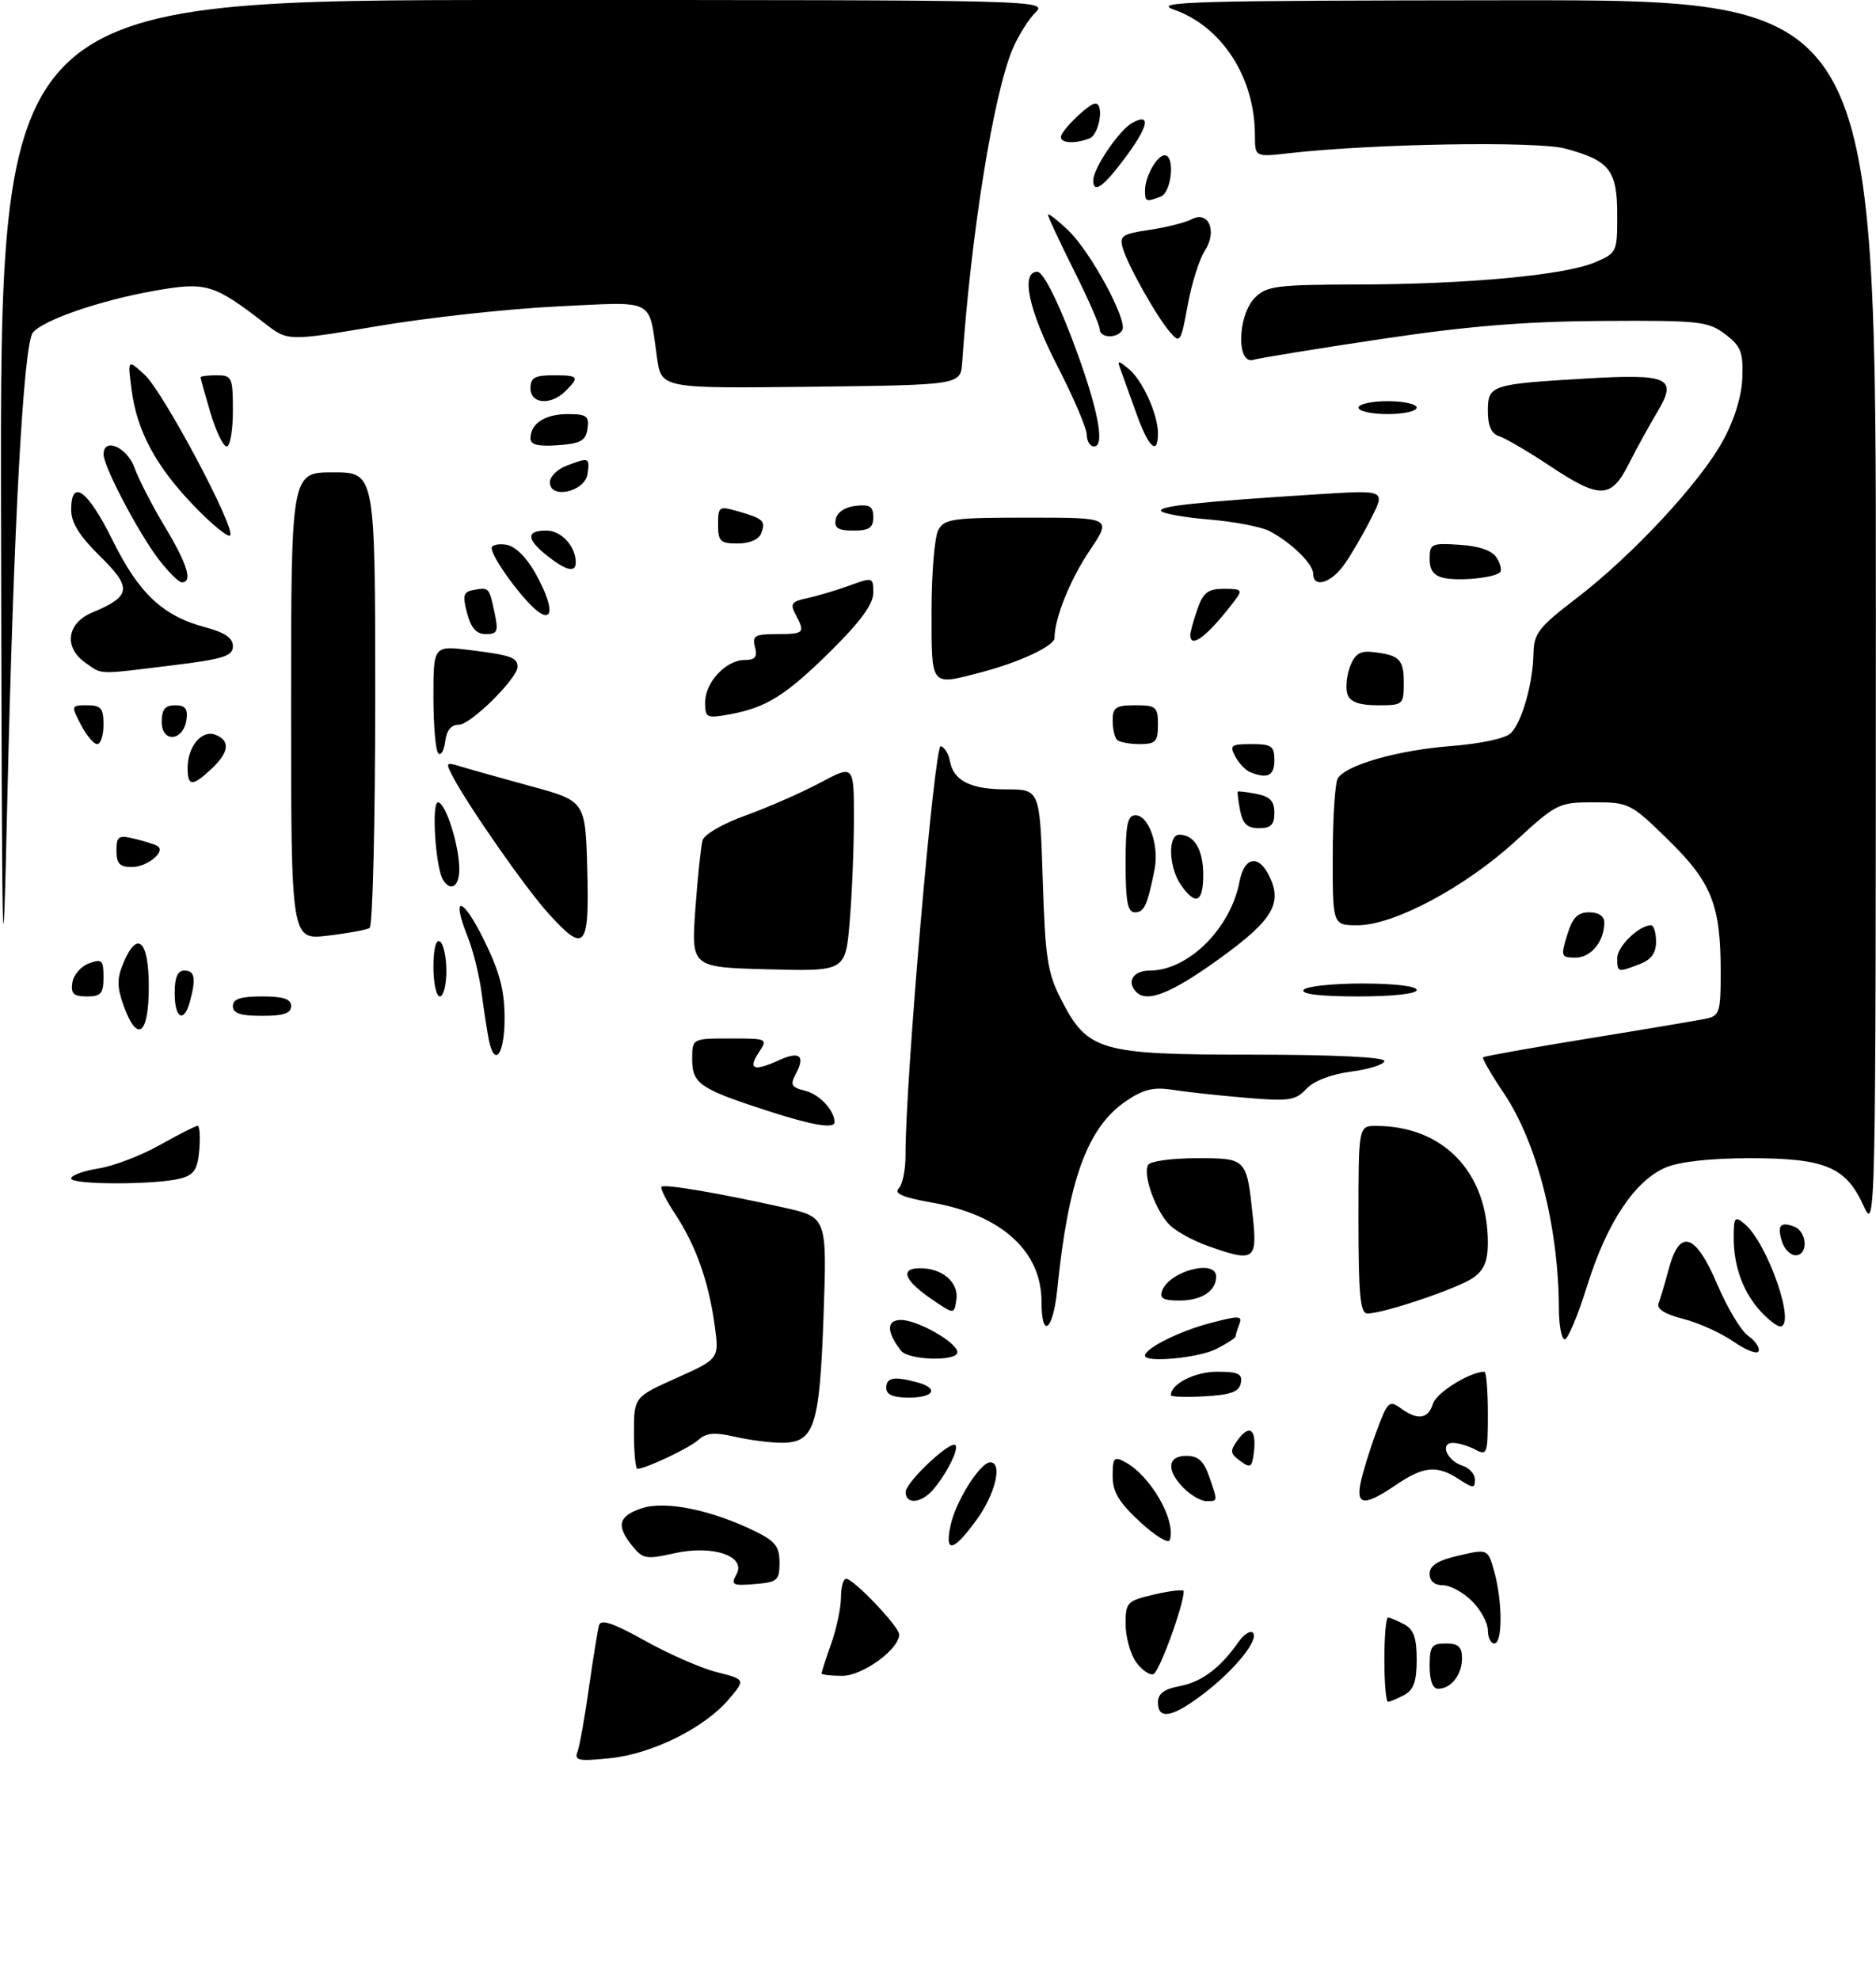 <?xml version="1.0" encoding="UTF-8" standalone="no"?>
<!DOCTYPE svg PUBLIC "-//W3C//DTD SVG 1.1//EN" "http://www.w3.org/Graphics/SVG/1.1/DTD/svg11.dtd" >
<svg xmlns="http://www.w3.org/2000/svg" xmlns:xlink="http://www.w3.org/1999/xlink" version="1.1" viewBox="0 0 290 306">
 <g >
 <path fill="currentColor"
d=" M 89.27 270.74 C 89.60 269.88 90.40 265.42 91.04 260.84 C 91.69 256.25 92.39 251.90 92.61 251.16 C 92.89 250.20 94.83 250.85 99.68 253.56 C 103.35 255.62 108.36 257.81 110.80 258.43 C 115.24 259.56 115.24 259.56 112.70 262.58 C 108.96 267.02 100.86 271.06 94.31 271.73 C 89.45 272.23 88.75 272.10 89.27 270.74 Z  M 179.00 263.11 C 179.00 261.76 179.95 261.04 182.32 260.60 C 185.73 259.96 188.62 257.81 191.39 253.85 C 192.25 252.62 193.27 251.94 193.66 252.33 C 194.69 253.36 190.95 258.02 186.08 261.75 C 181.28 265.43 179.00 265.87 179.00 263.11 Z  M 214.00 256.50 C 214.00 252.93 214.25 250.00 214.57 250.00 C 214.88 250.00 216.00 250.47 217.07 251.04 C 218.53 251.82 219.00 253.14 219.00 256.50 C 219.00 259.86 218.53 261.18 217.07 261.96 C 216.00 262.53 214.88 263.00 214.57 263.00 C 214.25 263.00 214.00 260.07 214.00 256.50 Z  M 221.00 257.50 C 221.00 254.43 221.31 254.00 223.50 254.00 C 225.44 254.00 226.00 254.51 226.00 256.30 C 226.00 258.84 224.30 261.00 222.30 261.00 C 221.48 261.00 221.00 259.71 221.00 257.50 Z  M 127.00 258.63 C 127.00 258.42 127.67 256.34 128.50 254.00 C 129.32 251.66 130.00 248.46 130.00 246.87 C 130.00 245.29 130.36 244.00 130.80 244.00 C 131.95 244.00 139.00 251.40 139.00 252.61 C 139.00 254.89 133.35 259.00 130.20 259.00 C 128.44 259.00 127.00 258.83 127.00 258.63 Z  M 175.59 256.83 C 174.72 255.58 174.00 252.96 174.00 251.00 C 174.00 247.62 174.21 247.41 178.50 246.41 C 180.97 245.84 182.99 245.62 182.99 245.93 C 182.93 248.23 179.20 258.43 178.30 258.73 C 177.69 258.94 176.47 258.08 175.59 256.83 Z  M 230.00 251.95 C 230.00 250.83 228.90 248.80 227.55 247.45 C 226.20 246.10 224.17 245.00 223.05 245.00 C 221.75 245.00 221.00 244.35 221.00 243.23 C 221.00 241.95 222.25 241.16 225.50 240.41 C 230.01 239.37 230.01 239.37 231.00 242.93 C 232.28 247.55 232.28 254.00 231.00 254.00 C 230.45 254.00 230.00 253.08 230.00 251.95 Z  M 113.83 243.34 C 115.42 240.49 110.20 238.72 104.18 240.07 C 99.92 241.03 99.36 240.93 97.76 238.95 C 95.20 235.79 95.58 234.29 99.25 233.09 C 102.88 231.91 109.96 233.35 116.71 236.65 C 119.84 238.18 120.50 239.02 120.50 241.50 C 120.50 244.26 120.19 244.53 116.66 244.82 C 113.23 245.10 112.93 244.94 113.83 243.34 Z  M 146.98 235.58 C 147.82 231.88 151.55 226.00 153.07 226.00 C 155.02 226.00 153.88 230.87 150.99 234.85 C 147.33 239.90 145.95 240.15 146.98 235.58 Z  M 176.23 235.21 C 172.96 232.19 172.00 230.59 172.00 228.12 C 172.00 225.28 172.21 225.04 173.92 225.96 C 177.87 228.07 181.84 234.99 180.83 238.02 C 180.63 238.62 178.56 237.36 176.23 235.21 Z  M 140.00 230.60 C 140.00 229.09 146.91 222.57 147.69 223.35 C 148.27 223.94 146.29 227.87 144.22 230.25 C 142.39 232.35 140.00 232.55 140.00 230.60 Z  M 183.00 230.00 C 180.25 227.25 180.44 225.00 183.40 225.00 C 185.20 225.00 186.08 225.80 186.90 228.15 C 188.28 232.10 188.29 232.00 186.50 232.00 C 185.68 232.00 184.10 231.10 183.00 230.00 Z  M 210.31 229.25 C 210.61 227.74 211.69 224.19 212.73 221.37 C 214.47 216.63 214.75 216.35 216.50 217.62 C 219.15 219.56 220.76 219.34 221.53 216.91 C 222.07 215.21 227.26 212.00 229.47 212.00 C 229.76 212.00 230.00 214.94 230.00 218.54 C 230.00 224.69 229.89 225.01 228.07 224.04 C 227.00 223.47 225.44 223.00 224.60 223.00 C 222.50 223.00 223.67 225.76 226.09 226.53 C 227.14 226.86 228.00 227.83 228.00 228.68 C 228.00 230.06 227.73 230.05 225.54 228.62 C 222.15 226.40 220.08 226.58 215.79 229.50 C 210.97 232.77 209.63 232.71 210.31 229.25 Z  M 98.00 221.46 C 98.00 215.92 98.00 215.92 104.59 212.96 C 111.19 210.00 111.19 210.00 110.47 204.77 C 109.54 198.04 107.56 192.47 104.39 187.66 C 102.99 185.55 102.03 183.63 102.26 183.41 C 102.71 182.96 111.14 184.39 121.17 186.63 C 127.84 188.12 127.84 188.12 127.31 203.31 C 126.69 220.64 125.90 223.01 120.73 222.98 C 118.95 222.96 115.71 222.54 113.52 222.03 C 110.48 221.33 109.17 221.44 107.98 222.52 C 106.57 223.80 99.82 227.00 98.53 227.00 C 98.24 227.00 98.00 224.51 98.00 221.46 Z  M 191.72 225.79 C 190.13 224.62 190.09 224.26 191.38 222.49 C 193.17 220.05 194.26 220.93 193.83 224.46 C 193.54 226.81 193.30 226.96 191.72 225.79 Z  M 137.00 214.50 C 137.00 212.89 138.18 212.67 141.75 213.63 C 145.19 214.55 144.43 216.00 140.50 216.00 C 138.06 216.00 137.00 215.55 137.00 214.50 Z  M 181.00 215.62 C 181.00 213.88 184.72 212.00 188.14 212.00 C 191.42 212.00 192.09 212.32 191.81 213.75 C 191.56 215.10 190.29 215.57 186.24 215.80 C 183.36 215.97 181.00 215.89 181.00 215.62 Z  M 139.28 208.75 C 137.01 205.82 137.01 204.00 139.28 204.00 C 141.87 204.01 148.00 207.51 148.00 208.99 C 148.00 210.44 140.43 210.24 139.28 208.75 Z  M 177.00 209.52 C 177.00 208.39 182.27 205.75 187.02 204.50 C 191.56 203.30 192.09 203.31 191.58 204.65 C 191.26 205.48 191.00 206.34 191.00 206.56 C 191.00 206.77 189.67 207.64 188.05 208.47 C 185.36 209.86 177.00 210.66 177.00 209.52 Z  M 268.00 207.36 C 266.07 206.02 262.56 204.43 260.19 203.83 C 257.34 203.10 256.06 202.29 256.39 201.43 C 256.66 200.71 257.38 198.30 257.98 196.06 C 259.67 189.80 262.10 190.60 265.48 198.53 C 267.00 202.12 269.14 205.69 270.24 206.45 C 271.33 207.22 272.06 208.28 271.86 208.82 C 271.66 209.35 269.93 208.70 268.00 207.36 Z  M 240.98 202.25 C 240.93 189.61 237.59 176.56 232.46 168.94 C 230.53 166.07 229.09 163.58 229.26 163.41 C 229.43 163.24 236.75 161.93 245.53 160.50 C 254.31 159.08 262.51 157.69 263.75 157.43 C 265.81 157.00 266.00 156.41 265.99 150.23 C 265.99 139.86 264.61 136.38 257.87 129.79 C 252.09 124.14 251.82 124.00 246.38 124.00 C 240.96 124.00 240.62 124.17 234.25 130.01 C 226.49 137.12 215.45 143.00 209.87 143.00 C 206.00 143.00 206.00 143.00 206.02 132.25 C 206.02 126.34 206.38 120.95 206.81 120.28 C 208.12 118.21 216.12 115.93 224.33 115.30 C 228.91 114.94 232.74 114.12 233.55 113.31 C 235.27 111.59 236.97 105.62 237.05 101.00 C 237.11 97.89 237.85 96.94 243.65 92.50 C 252.32 85.87 262.82 74.58 266.34 68.11 C 268.14 64.82 269.24 61.21 269.34 58.33 C 269.48 54.41 269.11 53.48 266.67 51.64 C 264.03 49.65 262.73 49.51 247.67 49.60 C 235.66 49.68 226.87 50.40 213.50 52.40 C 203.60 53.88 194.71 55.33 193.75 55.61 C 191.10 56.40 191.30 48.70 194.00 46.00 C 195.80 44.20 197.35 44.00 209.75 43.97 C 226.65 43.94 241.76 42.55 246.46 40.58 C 249.95 39.12 250.00 39.01 250.00 33.21 C 250.00 26.32 248.82 24.81 242.00 22.97 C 237.59 21.78 212.23 22.20 199.25 23.68 C 194.00 24.28 194.00 24.28 193.99 20.89 C 193.98 11.98 188.92 4.13 181.50 1.50 C 177.96 0.25 184.01 0.08 233.75 0.04 C 290.00 0.00 290.00 0.00 289.98 95.25 C 289.96 189.63 289.94 190.46 288.06 186.32 C 285.34 180.34 282.14 179.00 270.52 179.00 C 264.49 179.00 259.67 179.53 257.53 180.42 C 252.75 182.42 248.39 188.96 245.36 198.69 C 243.93 203.26 242.37 207.00 241.88 207.00 C 241.40 207.00 240.99 204.86 240.98 202.25 Z  M 161.00 201.15 C 161.00 193.35 154.78 187.74 144.02 185.85 C 139.60 185.07 138.15 184.45 138.92 183.68 C 139.51 183.09 139.99 180.78 139.98 178.55 C 139.92 167.47 144.44 114.98 145.43 115.31 C 146.02 115.51 146.65 116.53 146.83 117.58 C 147.37 120.66 150.02 122.00 155.56 122.00 C 160.74 122.00 160.74 122.00 161.19 135.90 C 161.58 148.16 161.92 150.37 164.07 154.54 C 168.15 162.47 170.02 163.00 193.73 163.00 C 206.10 163.00 214.00 163.38 214.00 163.97 C 214.00 164.50 211.71 165.24 208.91 165.61 C 205.77 166.02 203.10 167.05 201.94 168.29 C 200.27 170.08 199.27 170.23 192.55 169.66 C 188.41 169.31 183.33 168.76 181.26 168.43 C 178.32 167.97 176.75 168.35 174.07 170.17 C 168.11 174.22 165.15 182.30 163.44 199.25 C 162.79 205.70 161.00 207.09 161.00 201.15 Z  M 272.24 202.75 C 269.51 199.84 268.00 195.76 268.00 191.31 C 268.00 188.11 268.17 187.89 269.66 189.13 C 273.24 192.09 277.72 205.00 275.17 205.00 C 274.72 205.00 273.40 203.99 272.24 202.75 Z  M 144.08 200.83 C 139.77 197.90 139.04 196.00 142.23 196.00 C 145.70 196.00 148.25 198.22 147.84 200.88 C 147.50 203.16 147.50 203.16 144.08 200.83 Z  M 210.00 188.50 C 210.00 174.00 210.00 174.00 212.75 174.01 C 223.15 174.03 230.00 181.21 230.00 192.09 C 230.00 194.89 229.41 196.30 227.75 197.47 C 225.44 199.10 213.90 203.00 211.39 203.00 C 210.27 203.00 210.00 200.24 210.00 188.50 Z  M 179.65 199.47 C 180.82 196.41 188.00 194.54 188.00 197.30 C 188.00 199.52 185.74 201.00 182.33 201.00 C 179.81 201.00 179.20 200.65 179.65 199.47 Z  M 186.68 192.55 C 184.58 191.80 182.01 190.42 180.97 189.47 C 178.77 187.48 176.57 181.51 177.49 180.02 C 177.83 179.46 181.19 179.00 184.95 179.00 C 192.75 179.00 192.71 178.96 193.68 188.17 C 194.37 194.79 193.86 195.11 186.68 192.55 Z  M 275.48 191.92 C 274.67 189.40 275.19 188.75 277.36 189.58 C 279.38 190.36 279.55 194.00 277.57 194.00 C 276.78 194.00 275.84 193.07 275.48 191.92 Z  M 11.00 182.13 C 11.00 181.65 12.91 180.95 15.25 180.58 C 17.59 180.21 21.86 178.57 24.73 176.95 C 27.61 175.33 30.23 174.00 30.55 174.00 C 30.86 174.00 30.98 175.67 30.81 177.71 C 30.56 180.69 30.01 181.56 28.00 182.11 C 24.31 183.13 11.00 183.14 11.00 182.13 Z  M 118.50 171.63 C 108.18 168.28 107.00 167.47 107.00 163.71 C 107.00 160.50 107.00 160.50 112.86 160.50 C 118.71 160.50 118.72 160.50 117.24 162.75 C 115.59 165.28 116.57 165.61 120.46 163.84 C 123.58 162.41 124.52 163.16 123.06 165.89 C 122.10 167.68 122.29 168.03 124.50 168.59 C 126.70 169.14 129.00 171.62 129.00 173.43 C 129.00 174.51 125.48 173.90 118.50 171.63 Z  M 75.57 160.75 C 75.32 159.51 74.82 156.27 74.46 153.54 C 74.11 150.81 73.14 146.89 72.31 144.82 C 69.66 138.20 71.48 138.50 74.80 145.24 C 77.25 150.22 78.00 153.06 78.00 157.37 C 78.00 162.95 76.47 165.08 75.57 160.75 Z  M 0.16 79.75 C 0.00 0.00 0.00 0.00 81.00 -0.00 C 161.69 -0.00 161.99 0.01 160.02 1.98 C 158.94 3.06 157.36 5.61 156.51 7.63 C 153.55 14.71 150.10 36.19 148.74 56.00 C 148.50 59.50 148.50 59.50 125.37 59.77 C 102.23 60.04 102.23 60.04 101.56 55.27 C 100.24 45.96 101.53 46.62 86.14 47.36 C 78.64 47.72 66.20 49.08 58.50 50.38 C 44.50 52.74 44.50 52.74 41.00 50.03 C 33.02 43.86 31.88 43.52 23.82 44.95 C 15.48 46.42 6.70 49.45 5.08 51.40 C 3.62 53.16 2.09 81.43 1.11 124.50 C 0.40 155.69 0.30 150.81 0.16 79.75 Z  M 19.11 155.43 C 18.09 152.59 18.07 151.25 19.03 148.93 C 21.21 143.66 23.00 145.27 23.00 152.50 C 23.00 159.96 21.23 161.29 19.11 155.43 Z  M 27.00 153.50 C 27.00 151.06 27.45 150.00 28.50 150.00 C 30.11 150.00 30.33 151.18 29.37 154.75 C 28.45 158.19 27.00 157.43 27.00 153.50 Z  M 36.00 155.50 C 36.00 154.39 37.17 154.00 40.50 154.00 C 43.83 154.00 45.00 154.39 45.00 155.50 C 45.00 156.61 43.83 157.00 40.50 157.00 C 37.17 157.00 36.00 156.61 36.00 155.50 Z  M 11.18 151.86 C 11.36 150.68 12.51 149.35 13.75 148.89 C 15.76 148.15 16.00 148.38 16.00 151.03 C 16.00 153.55 15.61 154.00 13.43 154.00 C 11.37 154.00 10.92 153.57 11.18 151.86 Z  M 67.00 149.44 C 67.00 146.66 67.39 145.12 68.00 145.50 C 68.55 145.84 69.00 147.89 69.00 150.06 C 69.00 152.23 68.55 154.00 68.00 154.00 C 67.45 154.00 67.00 151.95 67.00 149.44 Z  M 175.67 153.33 C 174.08 151.74 175.16 150.00 177.75 150.00 C 183.69 149.99 190.24 143.49 191.61 136.25 C 192.30 132.57 194.39 132.00 196.03 135.05 C 198.40 139.49 196.90 142.11 188.50 148.17 C 181.11 153.50 177.35 155.02 175.67 153.33 Z  M 201.50 153.00 C 201.84 152.45 205.92 152.00 210.56 152.00 C 215.52 152.00 219.00 152.41 219.00 153.00 C 219.00 153.59 215.31 154.00 209.94 154.00 C 204.16 154.00 201.11 153.64 201.50 153.00 Z  M 107.49 140.50 C 107.85 135.55 108.35 130.77 108.60 129.87 C 108.86 128.96 111.78 127.27 115.28 126.02 C 118.70 124.79 123.86 122.53 126.75 120.99 C 132.00 118.19 132.00 118.19 132.00 126.45 C 132.00 130.98 131.71 138.17 131.35 142.41 C 130.70 150.12 130.70 150.12 118.77 149.81 C 106.85 149.50 106.85 149.50 107.49 140.50 Z  M 250.00 148.06 C 250.00 146.27 253.38 143.00 255.22 143.00 C 255.65 143.00 256.00 144.14 256.00 145.52 C 256.00 147.31 255.25 148.33 253.43 149.02 C 250.04 150.32 250.00 150.30 250.00 148.06 Z  M 242.26 144.50 C 243.09 141.81 243.87 141.00 245.67 141.00 C 247.12 141.00 248.00 141.59 248.00 142.57 C 248.00 145.49 245.95 148.00 243.56 148.00 C 241.31 148.00 241.24 147.82 242.26 144.50 Z  M 45.00 109.14 C 45.00 73.00 45.00 73.00 51.50 73.00 C 58.00 73.00 58.00 73.00 58.00 107.94 C 58.00 127.16 57.61 143.12 57.14 143.42 C 56.66 143.71 53.73 144.25 50.64 144.61 C 45.00 145.28 45.00 145.28 45.00 109.14 Z  M 84.73 141.12 C 81.26 137.28 72.49 124.73 70.04 120.10 C 68.84 117.84 68.90 117.75 71.14 118.44 C 72.44 118.84 77.33 120.21 82.00 121.49 C 90.50 123.80 90.50 123.80 90.78 134.40 C 91.11 146.65 90.42 147.42 84.73 141.12 Z  M 174.00 133.50 C 174.00 127.45 174.29 126.00 175.52 126.00 C 177.59 126.00 179.22 130.66 178.47 134.42 C 177.35 139.98 176.88 141.00 175.43 141.00 C 174.32 141.00 174.00 139.34 174.00 133.50 Z  M 182.56 136.78 C 180.66 134.06 180.49 129.00 182.30 129.00 C 184.62 129.00 186.00 131.32 186.00 135.20 C 186.00 139.50 184.84 140.03 182.56 136.78 Z  M 68.48 135.97 C 67.33 134.11 66.67 124.00 67.70 124.00 C 68.88 124.00 71.00 130.67 71.00 134.37 C 71.00 137.02 69.66 137.88 68.48 135.97 Z  M 18.00 131.48 C 18.00 129.24 18.30 129.03 20.75 129.62 C 22.26 129.98 23.86 130.48 24.30 130.73 C 25.75 131.54 22.80 134.00 20.38 134.00 C 18.50 134.00 18.00 133.47 18.00 131.48 Z  M 191.70 125.25 C 191.41 123.74 191.25 122.43 191.34 122.34 C 191.43 122.25 192.74 122.41 194.25 122.70 C 196.33 123.11 197.00 123.81 197.00 125.62 C 197.00 127.46 196.46 128.00 194.62 128.00 C 192.81 128.00 192.11 127.33 191.70 125.25 Z  M 29.00 118.69 C 29.00 115.38 31.19 112.75 33.28 113.55 C 35.64 114.46 35.44 116.24 32.69 118.83 C 29.74 121.59 29.00 121.56 29.00 118.69 Z  M 193.24 119.33 C 192.54 119.05 191.52 117.96 190.95 116.91 C 190.03 115.20 190.29 115.00 193.46 115.00 C 196.57 115.00 197.00 115.30 197.00 117.50 C 197.00 119.90 195.94 120.42 193.24 119.33 Z  M 67.75 116.43 C 67.34 116.01 67.00 112.09 67.00 107.72 C 67.00 99.77 67.00 99.77 72.75 100.48 C 78.98 101.26 80.00 101.62 80.00 103.06 C 80.00 104.84 72.76 112.00 70.95 112.00 C 69.74 112.00 69.03 112.87 68.82 114.60 C 68.64 116.02 68.16 116.85 67.75 116.43 Z  M 12.50 112.00 C 10.97 109.05 10.99 109.00 13.47 109.00 C 15.61 109.00 16.00 109.46 16.00 112.00 C 16.00 113.65 15.56 115.00 15.03 115.00 C 14.49 115.00 13.35 113.65 12.50 112.00 Z  M 172.67 114.33 C 172.30 113.97 172.00 112.62 172.00 111.33 C 172.00 109.33 172.50 109.00 175.50 109.00 C 178.72 109.00 179.00 109.24 179.00 112.00 C 179.00 114.63 178.65 115.00 176.17 115.00 C 174.61 115.00 173.03 114.70 172.67 114.33 Z  M 25.00 111.57 C 25.00 109.64 25.51 109.00 27.07 109.00 C 28.64 109.00 29.06 109.54 28.82 111.24 C 28.35 114.56 25.00 114.86 25.00 111.57 Z  M 109.00 108.55 C 109.00 105.45 112.23 102.00 115.12 102.00 C 116.74 102.00 117.11 101.53 116.71 100.00 C 116.25 98.25 116.68 98.00 120.09 98.00 C 124.33 98.00 124.51 97.82 122.98 94.96 C 122.11 93.33 122.36 92.96 124.73 92.46 C 126.25 92.14 129.19 91.26 131.25 90.52 C 134.94 89.18 135.00 89.20 135.00 91.63 C 135.00 93.34 133.01 96.07 128.53 100.51 C 121.47 107.49 118.48 109.37 112.75 110.41 C 109.22 111.05 109.00 110.94 109.00 108.55 Z  M 208.32 107.38 C 207.98 106.49 208.13 104.58 208.65 103.13 C 209.38 101.14 210.20 100.56 212.05 100.76 C 216.33 101.22 217.00 101.86 217.00 105.47 C 217.00 108.93 216.92 109.00 212.97 109.00 C 210.18 109.00 208.75 108.50 208.32 107.38 Z  M 144.00 94.43 C 144.00 88.62 144.47 83.00 145.04 81.93 C 145.98 80.18 147.24 80.00 158.97 80.00 C 171.86 80.00 171.86 80.00 168.47 85.05 C 165.43 89.56 163.02 95.54 163.01 98.60 C 163.00 99.84 157.50 102.40 151.50 103.95 C 143.77 105.96 144.00 106.24 144.00 94.43 Z  M 13.22 102.44 C 9.81 100.06 10.31 96.32 14.25 94.67 C 20.28 92.15 20.46 90.87 15.47 85.97 C 12.29 82.85 11.00 80.78 11.00 78.79 C 11.00 73.85 13.57 75.74 17.40 83.49 C 21.48 91.74 25.15 95.19 31.75 96.95 C 34.76 97.75 36.00 98.60 36.00 99.88 C 36.00 101.40 34.56 101.86 26.56 102.84 C 14.89 104.27 15.88 104.30 13.22 102.44 Z  M 184.00 98.15 C 184.00 97.68 184.49 95.88 185.10 94.15 C 186.00 91.55 186.73 91.00 189.22 91.00 C 191.94 91.00 192.11 91.18 190.92 92.75 C 186.77 98.23 184.00 100.39 184.00 98.15 Z  M 72.20 94.75 C 71.47 91.96 71.62 91.45 73.26 91.17 C 75.61 90.76 75.61 90.76 76.46 94.75 C 77.07 97.59 76.90 98.00 75.11 98.00 C 73.64 98.00 72.82 97.08 72.20 94.75 Z  M 81.33 92.75 C 78.66 89.77 76.00 85.76 76.00 84.71 C 76.00 84.24 77.00 84.00 78.22 84.18 C 79.59 84.38 81.32 86.04 82.71 88.50 C 86.24 94.75 85.41 97.30 81.33 92.75 Z  M 24.51 86.42 C 21.40 82.35 16.03 72.13 16.01 70.25 C 15.99 67.52 19.63 69.08 20.79 72.29 C 21.44 74.10 23.56 78.20 25.49 81.41 C 28.96 87.18 29.83 90.00 28.12 90.00 C 27.63 90.00 26.01 88.39 24.51 86.42 Z  M 203.00 88.67 C 203.00 87.15 199.55 83.79 196.20 82.06 C 194.93 81.41 190.76 80.61 186.92 80.29 C 183.08 79.97 179.73 79.37 179.48 78.97 C 179.02 78.22 185.28 77.56 203.84 76.38 C 214.18 75.73 214.18 75.73 211.96 80.11 C 210.74 82.53 208.87 85.74 207.80 87.25 C 205.77 90.13 203.00 90.95 203.00 88.67 Z  M 223.25 89.33 C 221.65 89.00 221.00 88.15 221.00 86.38 C 221.00 84.04 221.28 83.91 225.65 84.20 C 228.69 84.39 230.66 85.09 231.36 86.20 C 231.95 87.14 232.19 88.15 231.89 88.44 C 231.04 89.29 225.72 89.84 223.25 89.33 Z  M 84.63 85.93 C 81.34 83.33 81.28 82.00 84.46 82.00 C 86.77 82.00 89.00 84.42 89.00 86.93 C 89.00 88.55 87.55 88.22 84.63 85.93 Z  M 111.00 81.07 C 111.00 78.26 111.13 78.18 114.14 79.04 C 118.02 80.15 118.40 80.52 117.65 82.46 C 117.30 83.38 115.84 84.00 114.03 84.00 C 111.35 84.00 111.00 83.67 111.00 81.07 Z  M 30.03 78.23 C 24.10 72.08 21.18 66.65 20.34 60.25 C 19.72 55.50 19.72 55.50 22.37 57.93 C 25.25 60.58 36.54 81.80 35.57 82.76 C 35.24 83.09 32.75 81.05 30.03 78.23 Z  M 129.19 80.25 C 129.39 79.19 130.61 78.37 132.26 78.18 C 134.46 77.93 135.00 78.27 135.00 79.93 C 135.00 81.57 134.37 82.00 131.93 82.00 C 129.54 82.00 128.93 81.61 129.19 80.25 Z  M 85.00 74.54 C 85.00 73.67 86.15 72.51 87.57 71.98 C 91.07 70.64 91.18 70.69 90.82 73.25 C 90.43 76.01 85.00 77.22 85.00 74.54 Z  M 239.51 71.96 C 236.21 69.77 232.72 67.73 231.76 67.42 C 230.55 67.04 230.00 65.83 230.00 63.54 C 230.00 59.52 230.45 59.37 245.00 58.51 C 258.04 57.74 259.37 58.36 256.18 63.70 C 254.93 65.79 252.94 69.41 251.76 71.75 C 249.03 77.12 247.31 77.15 239.51 71.96 Z  M 32.54 63.82 C 31.69 60.97 31.00 58.49 31.00 58.32 C 31.00 58.14 32.12 58.00 33.50 58.00 C 35.86 58.00 36.00 58.30 36.00 63.50 C 36.00 66.53 35.57 69.00 35.04 69.00 C 34.51 69.00 33.39 66.67 32.54 63.82 Z  M 82.00 67.76 C 82.00 65.46 84.24 64.00 87.77 64.00 C 90.69 64.00 91.10 64.30 90.82 66.25 C 90.55 68.12 89.78 68.55 86.25 68.81 C 83.19 69.03 82.00 68.74 82.00 67.76 Z  M 168.00 67.20 C 168.00 66.22 165.97 61.47 163.50 56.66 C 158.99 47.91 157.73 42.00 160.37 42.00 C 161.18 42.00 163.27 45.99 165.48 51.75 C 169.57 62.39 170.97 69.00 169.13 69.00 C 168.51 69.00 168.00 68.19 168.00 67.20 Z  M 175.61 63.75 C 174.58 60.86 173.49 57.83 173.18 57.00 C 172.69 55.67 172.83 55.67 174.47 57.00 C 176.60 58.74 179.00 64.02 179.00 66.97 C 179.00 70.55 177.52 69.15 175.61 63.75 Z  M 210.00 63.00 C 210.00 62.45 212.03 62.00 214.50 62.00 C 216.97 62.00 219.00 62.45 219.00 63.00 C 219.00 63.55 216.97 64.00 214.50 64.00 C 212.03 64.00 210.00 63.55 210.00 63.00 Z  M 82.00 60.00 C 82.00 58.38 82.67 58.00 85.50 58.00 C 89.46 58.00 89.63 58.22 87.43 60.43 C 85.16 62.70 82.00 62.45 82.00 60.00 Z  M 180.89 51.36 C 178.80 48.95 174.39 41.11 173.57 38.37 C 173.01 36.46 173.44 36.16 177.72 35.52 C 180.35 35.13 183.26 34.39 184.20 33.89 C 186.83 32.49 188.21 35.75 186.25 38.74 C 185.40 40.04 184.21 43.83 183.60 47.16 C 182.56 52.88 182.41 53.12 180.89 51.36 Z  M 170.00 50.88 C 170.00 50.26 168.20 46.16 166.00 41.76 C 163.80 37.36 162.00 33.51 162.00 33.20 C 162.00 32.88 163.39 33.95 165.09 35.56 C 168.59 38.88 174.38 49.58 173.48 51.04 C 172.65 52.37 170.00 52.25 170.00 50.88 Z  M 177.00 29.43 C 177.00 27.31 178.85 24.00 180.04 24.00 C 181.68 24.00 181.13 29.74 179.42 30.39 C 177.17 31.25 177.00 31.19 177.00 29.43 Z  M 169.00 27.87 C 169.00 25.98 173.05 20.04 175.09 18.95 C 178.03 17.38 177.50 19.65 173.75 24.62 C 170.49 28.96 169.00 29.97 169.00 27.87 Z  M 164.00 21.17 C 164.00 20.20 168.32 16.00 169.31 16.00 C 170.73 16.00 169.93 20.81 168.42 21.39 C 166.18 22.25 164.00 22.15 164.00 21.17 Z "/>
</g>
</svg>